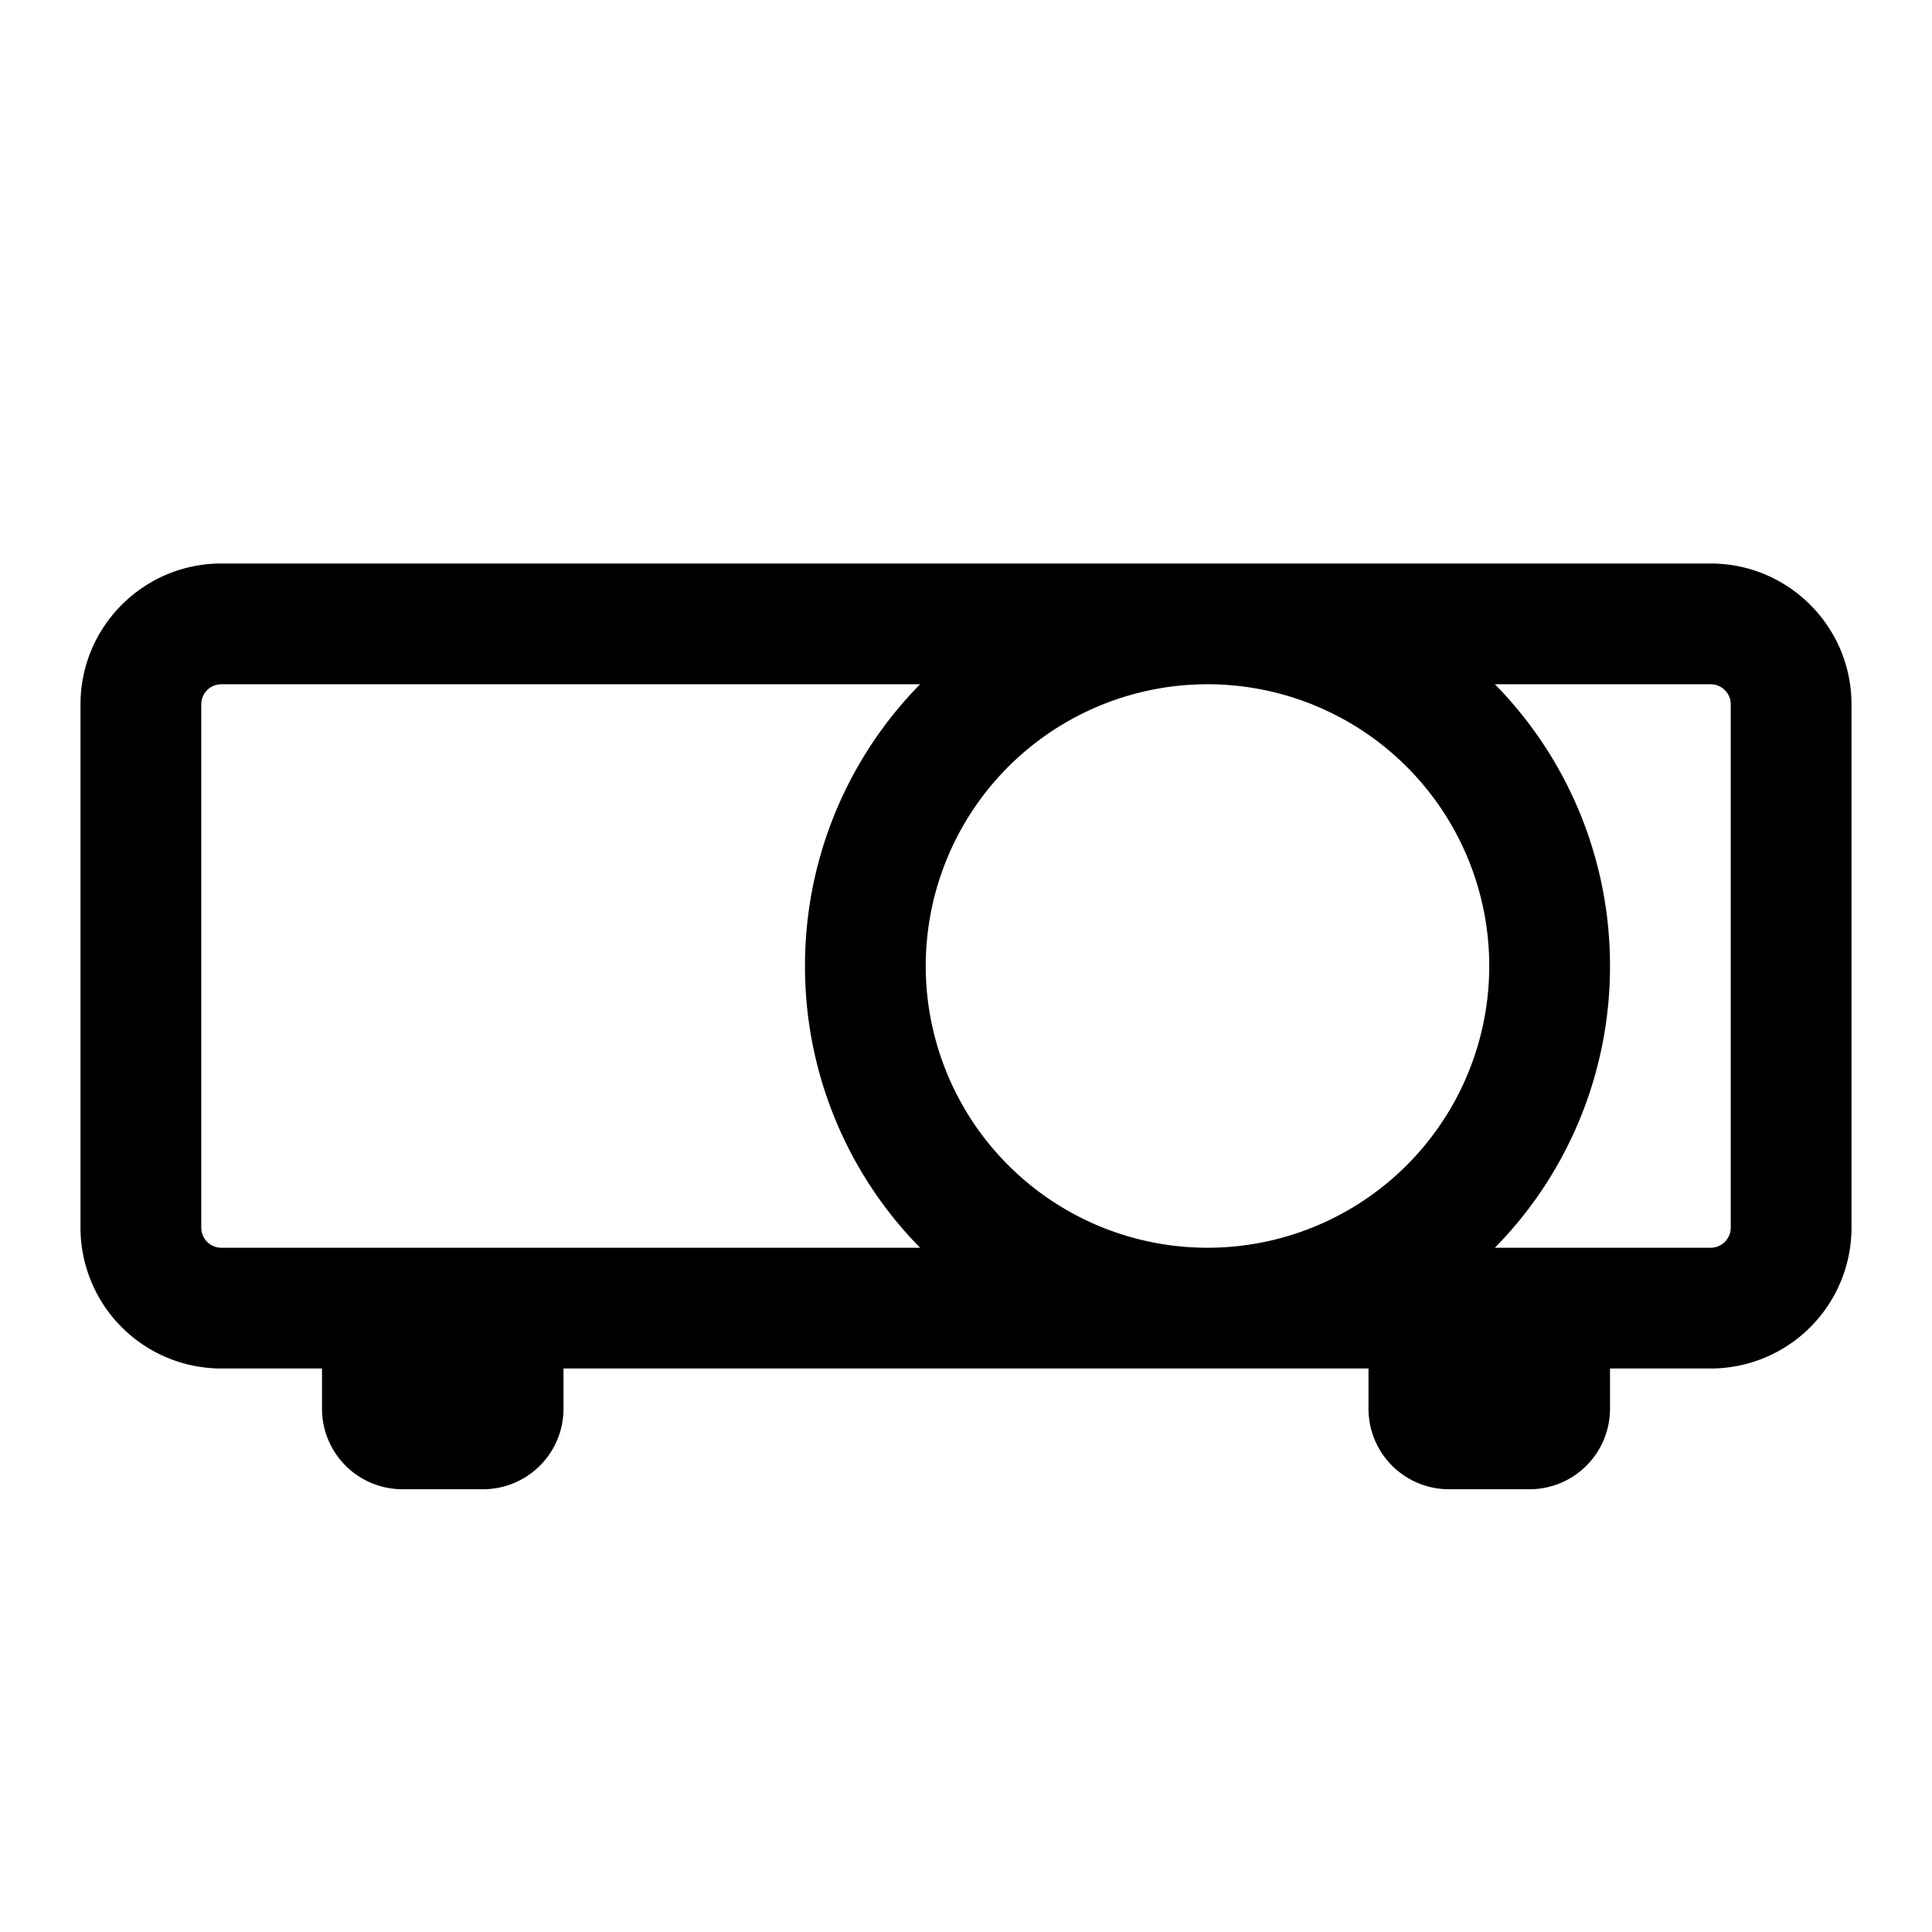 <svg xmlns="http://www.w3.org/2000/svg" width="24" height="24"><path fill-rule="evenodd" d="M1 8.75C1 7.784 1.784 7 2.75 7h18.5c.966 0 1.75.784 1.75 1.75v6.5A1.75 1.75 0 0121.25 17H20v.5a1 1 0 01-1 1h-1a1 1 0 01-1-1V17H7v.5a1 1 0 01-1 1H5a1 1 0 01-1-1V17H2.75A1.75 1.75 0 011 15.25v-6.5zm17.57 6.75h2.68a.25.25 0 00.25-.25v-6.5a.25.25 0 00-.25-.25h-2.68A4.984 4.984 0 0120 12a4.984 4.984 0 01-1.43 3.5zM15 8.5a3.5 3.5 0 110 7 3.5 3.5 0 010-7zm-3.57 0A4.984 4.984 0 0010 12a4.98 4.98 0 001.43 3.5H2.75a.25.25 0 01-.25-.25v-6.5a.25.25 0 01.25-.25h8.68z"/></svg>
